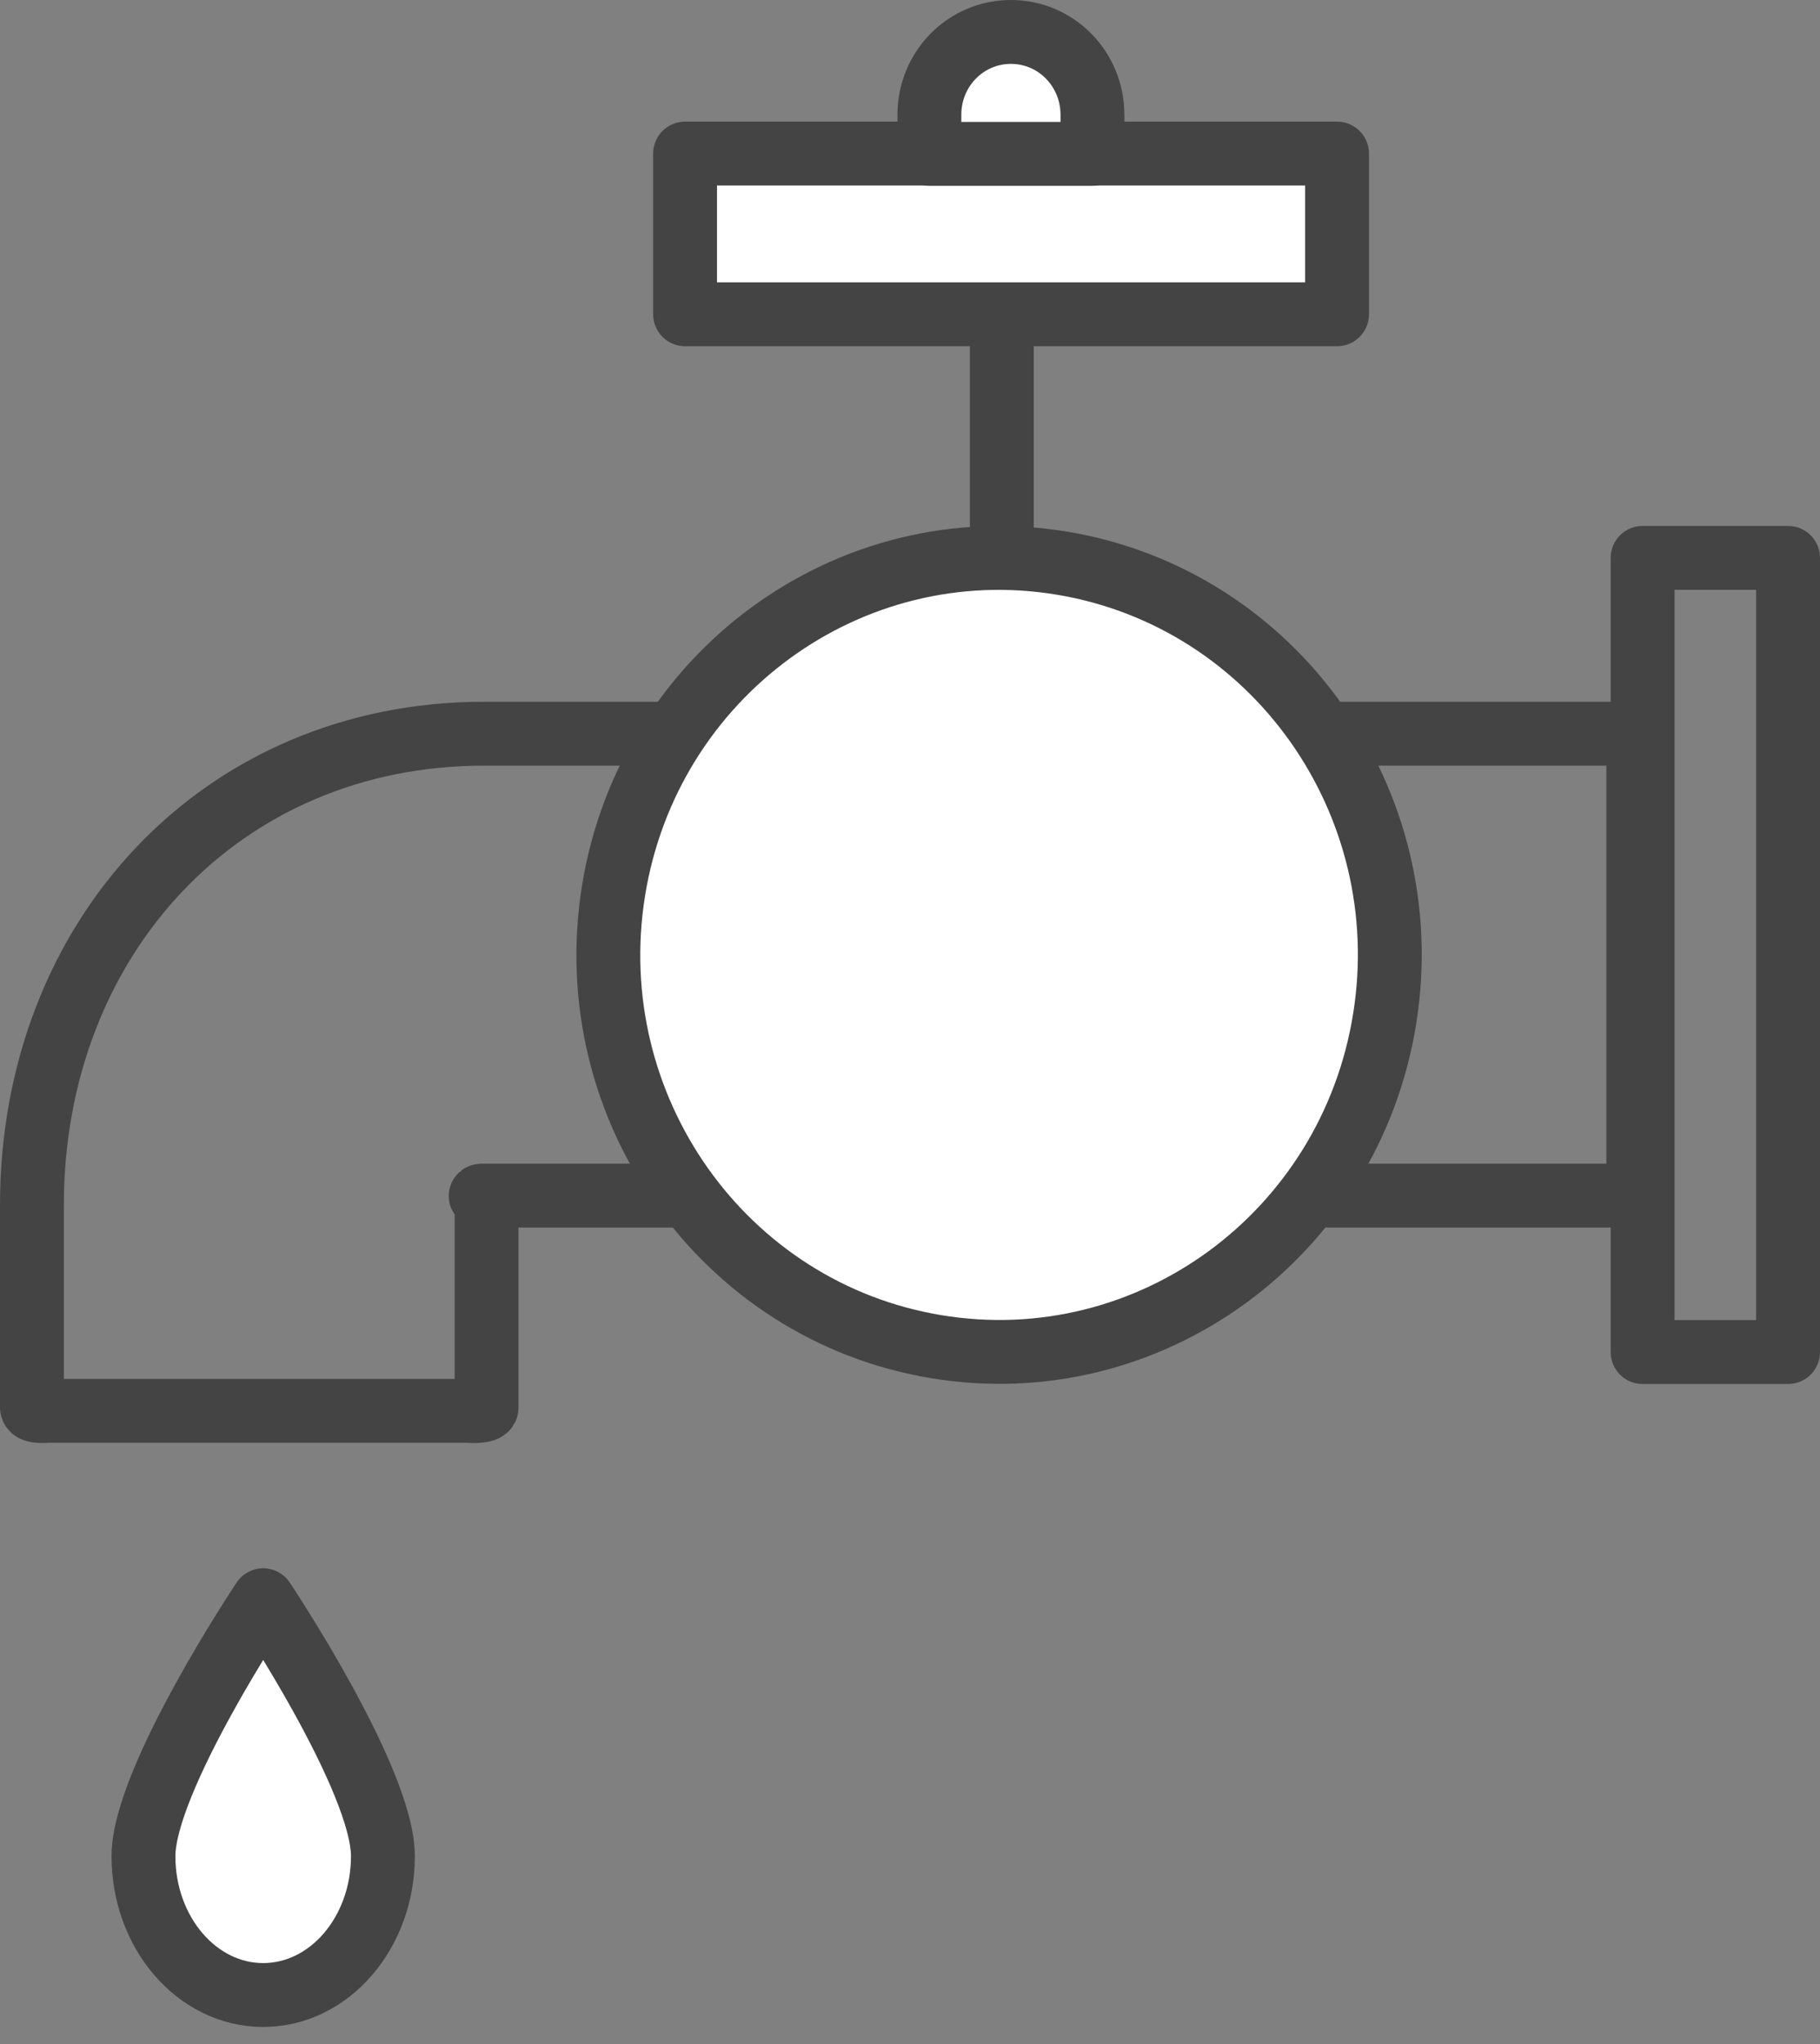 <svg width="57" height="64" viewBox="0 0 57 64" fill="none" xmlns="http://www.w3.org/2000/svg">
<rect x="0" y="0" width="57" height="64" fill="#808080" stroke="none"/>
<path d="M51.309 22.973H15.163C6.923 22.973 1 29.375 1 37.735V44.069C1 44.224 1.49 44.175 1.49 44.175H14.621C14.631 44.175 15.239 44.224 15.239 44.069V37.735C15.239 37.446 14.878 37.436 15.163 37.436H51.309V22.973Z" stroke="#444444" stroke-width="2" stroke-linecap="round" stroke-linejoin="round"/>
<path d="M56 17.468H51.444V42.334H56V17.468Z" stroke="#444444" stroke-width="2" stroke-linecap="round" stroke-linejoin="round"/>
<path d="M43.366 31.898C44.453 25.124 39.927 18.737 33.257 17.633C26.587 16.529 20.3 21.127 19.213 27.901C18.127 34.676 22.652 41.063 29.322 42.166C35.992 43.27 42.28 38.673 43.366 31.898Z" fill="white" stroke="#444444" stroke-width="2" stroke-linecap="round" stroke-linejoin="round"/>
<path d="M41.874 4.808H21.456V9.841H41.874V4.808Z" fill="white" stroke="#444444" stroke-width="2" stroke-linecap="round" stroke-linejoin="round"/>
<path d="M31.375 9.957V16.793" stroke="#444444" stroke-width="2" stroke-linecap="round" stroke-linejoin="round"/>
<path d="M31.66 1C30.246 1 29.107 2.157 29.107 3.594V4.818H34.214V3.594C34.214 2.157 33.075 1 31.66 1Z" fill="white" stroke="#444444" stroke-width="2" stroke-linecap="round" stroke-linejoin="round"/>
<path d="M11.992 58.118C11.992 60.519 10.312 62.466 8.243 62.466C6.173 62.466 4.493 60.519 4.493 58.118C4.493 55.717 8.243 50.105 8.243 50.105C8.243 50.105 11.992 55.717 11.992 58.118Z" fill="white" stroke="#444444" stroke-width="2" stroke-linecap="round" stroke-linejoin="round"/>
</svg>
